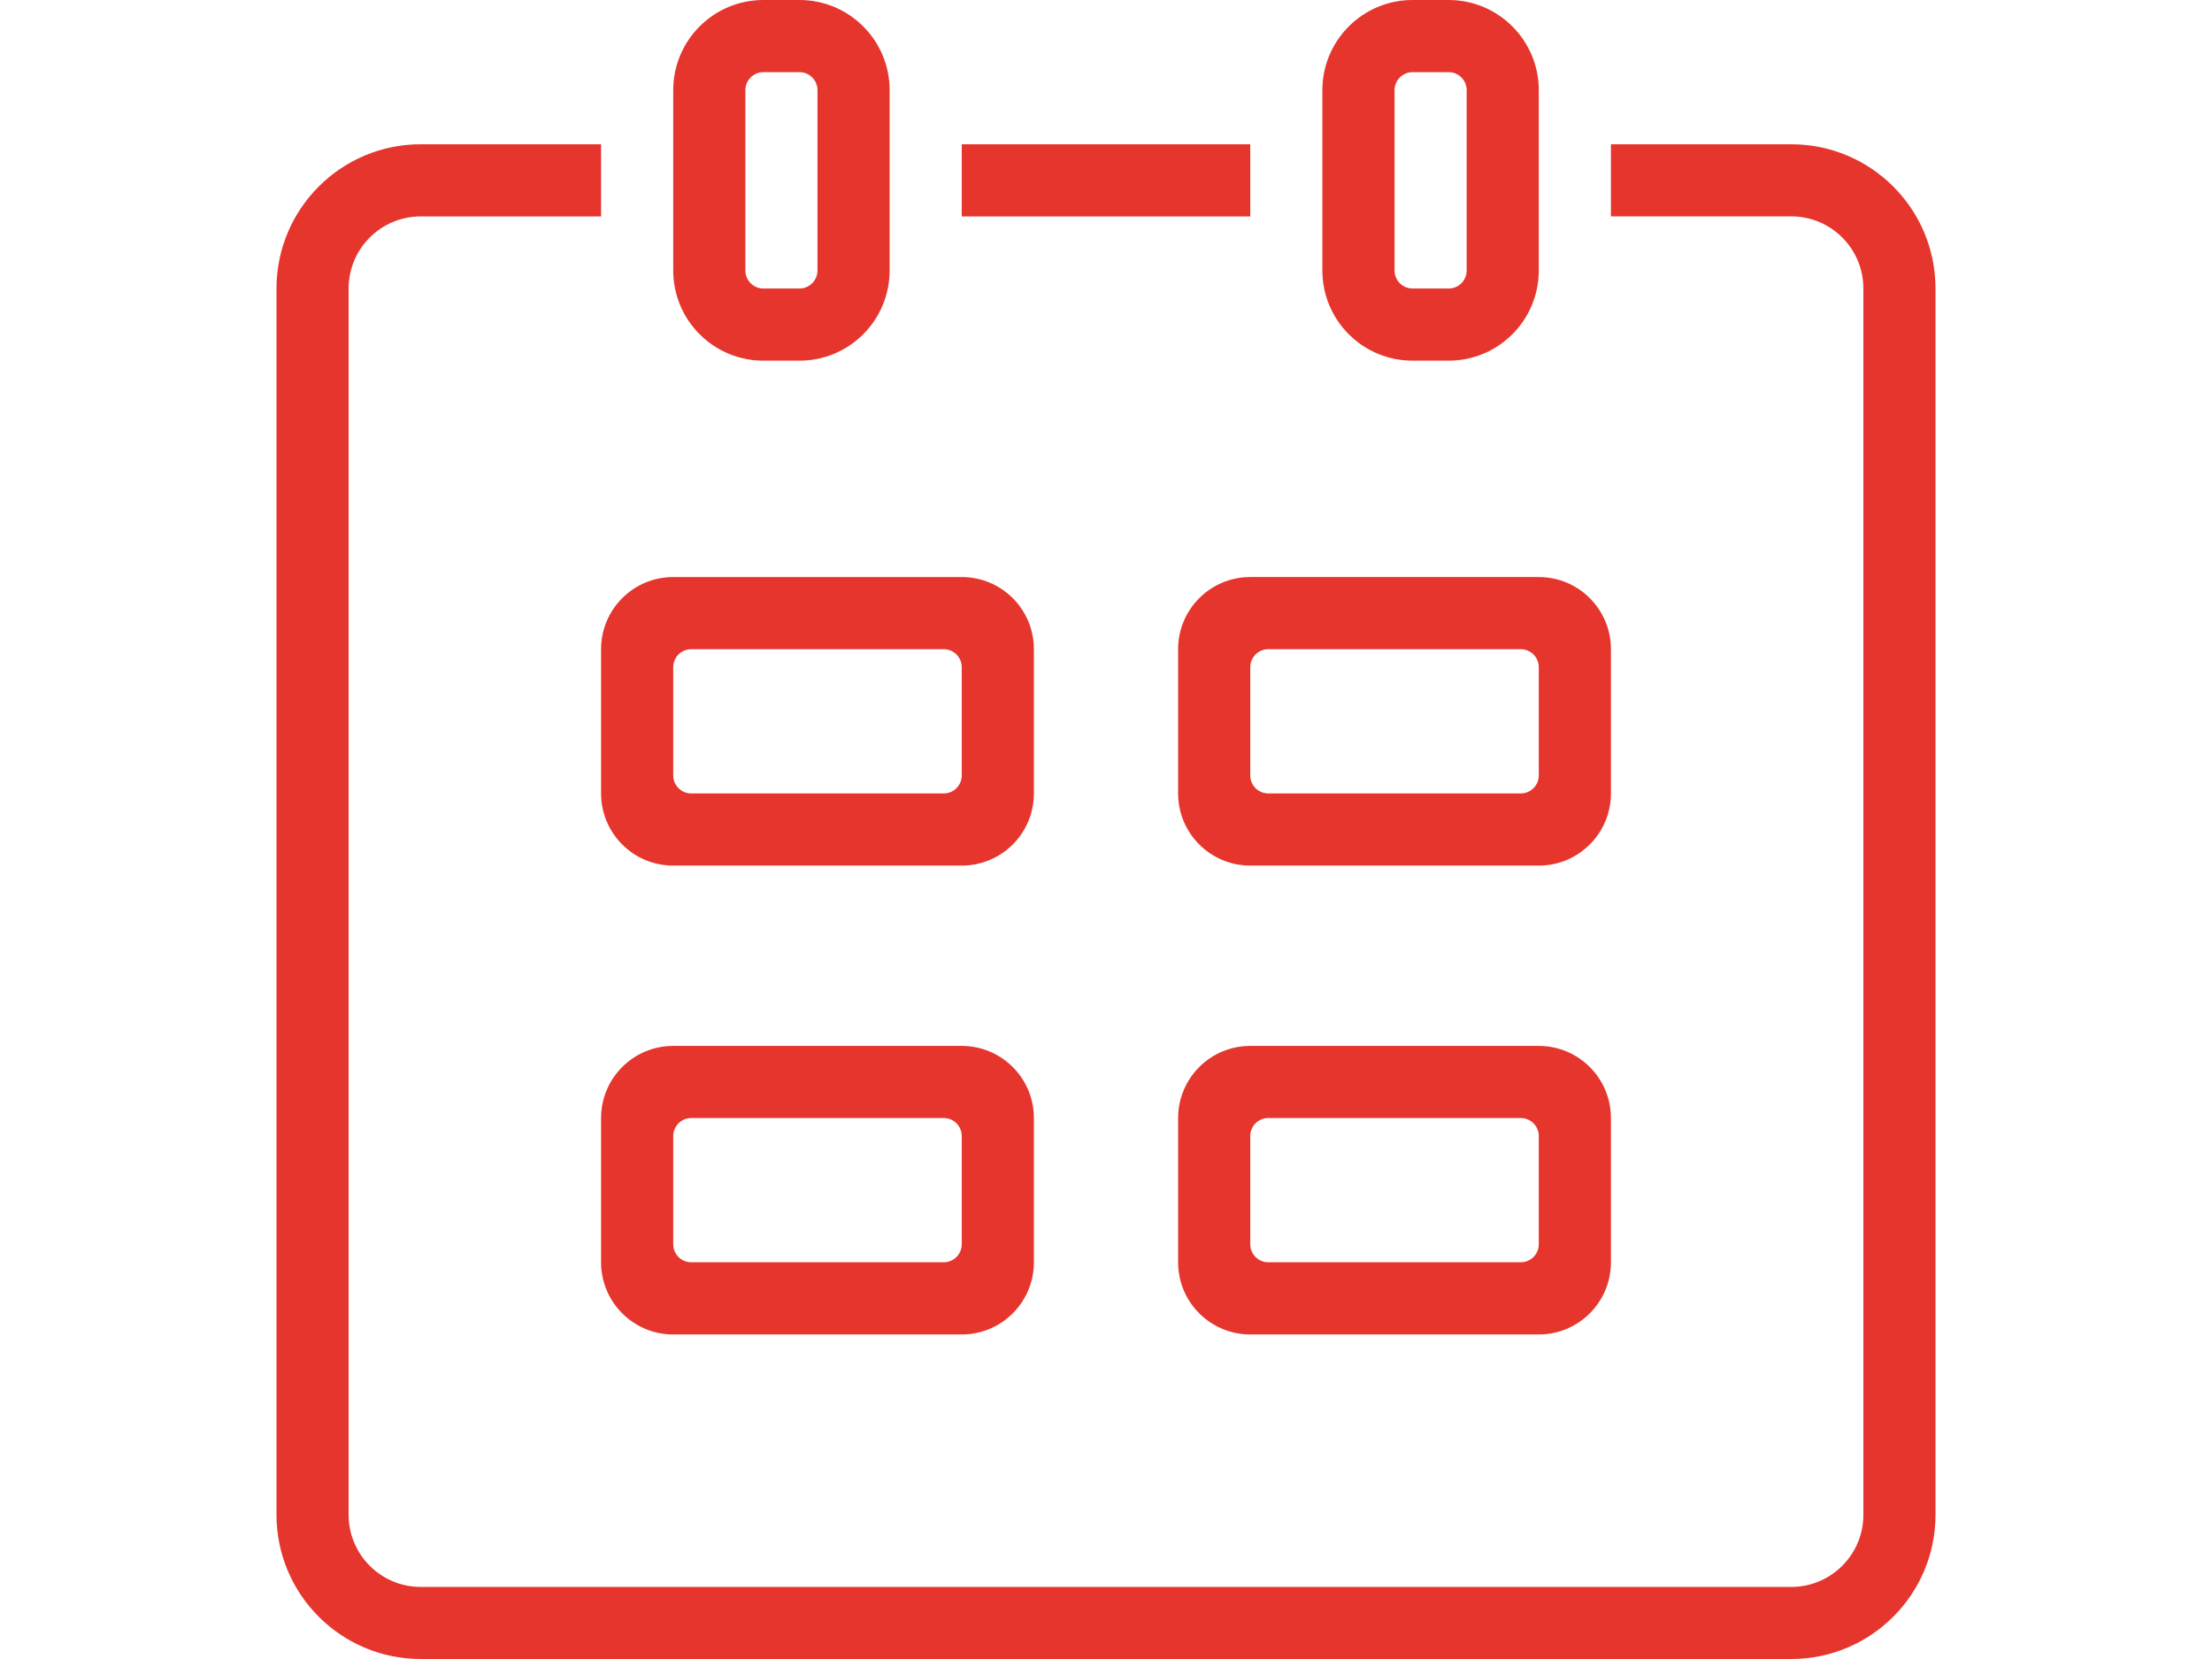 <?xml version="1.0" encoding="utf-8"?>
<!-- Generator: Adobe Illustrator 17.0.0, SVG Export Plug-In . SVG Version: 6.00 Build 0)  -->
<!DOCTYPE svg PUBLIC "-//W3C//DTD SVG 1.1//EN" "http://www.w3.org/Graphics/SVG/1.1/DTD/svg11.dtd">
<svg version="1.1" id="SVG" xmlns="http://www.w3.org/2000/svg" xmlns:xlink="http://www.w3.org/1999/xlink" x="0px" y="0px"
	 width="60px" height="45px" viewBox="0 0 60 45" style="enable-background:new 0 0 60 45;" xml:space="preserve">
<path id="calendar" style="fill:#E6352D;" d="M48.587,45H11.413C9.252,45,7.5,43.248,7.5,41.087V7.826c0-2.161,1.752-3.913,3.913-3.913
	h4.891V5.87h-4.891c-1.081,0-1.957,0.876-1.957,1.957v33.261c0,1.08,0.876,1.957,1.957,1.957h37.174
	c1.081,0,1.957-0.877,1.957-1.957V7.826c0-1.081-0.876-1.957-1.957-1.957h-4.891V3.913h4.891c2.161,0,3.913,1.752,3.913,3.913
	v33.261C52.5,43.248,50.748,45,48.587,45z M33.913,28.37h7.826c1.081,0,1.957,0.876,1.957,1.957v3.913
	c0,1.081-0.876,1.957-1.957,1.957h-7.826c-1.081,0-1.957-0.876-1.957-1.957v-3.913C31.957,29.245,32.832,28.37,33.913,28.37z
	 M33.913,33.75c0,0.27,0.219,0.489,0.489,0.489h6.848c0.27,0,0.489-0.219,0.489-0.489v-2.935c0-0.27-0.219-0.489-0.489-0.489h-6.848
	c-0.27,0-0.489,0.219-0.489,0.489V33.75z M43.696,21.522c0,1.081-0.876,1.957-1.957,1.957h-7.826c-1.081,0-1.957-0.876-1.957-1.957
	v-3.913c0-1.081,0.876-1.957,1.957-1.957h7.826c1.081,0,1.957,0.876,1.957,1.957V21.522z M41.739,18.098
	c0-0.27-0.219-0.489-0.489-0.489h-6.848c-0.27,0-0.489,0.219-0.489,0.489v2.935c0,0.27,0.219,0.489,0.489,0.489h6.848
	c0.27,0,0.489-0.219,0.489-0.489V18.098z M39.293,9.783h-0.978c-1.351,0-2.446-1.095-2.446-2.446V2.446
	C35.87,1.095,36.964,0,38.315,0h0.978c1.351,0,2.446,1.095,2.446,2.446v4.891C41.739,8.688,40.644,9.783,39.293,9.783z
	 M39.783,2.446c0-0.27-0.219-0.489-0.489-0.489h-0.978c-0.27,0-0.489,0.219-0.489,0.489v4.891c0,0.27,0.219,0.489,0.489,0.489h0.978
	c0.27,0,0.489-0.219,0.489-0.489V2.446z M26.087,3.913h7.826V5.87h-7.826V3.913z M21.685,9.783h-0.978
	c-1.351,0-2.446-1.095-2.446-2.446V2.446C18.261,1.095,19.356,0,20.707,0h0.978c1.351,0,2.446,1.095,2.446,2.446v4.891
	C24.13,8.688,23.036,9.783,21.685,9.783z M22.174,2.446c0-0.27-0.219-0.489-0.489-0.489h-0.978c-0.27,0-0.489,0.219-0.489,0.489
	v4.891c0,0.27,0.219,0.489,0.489,0.489h0.978c0.27,0,0.489-0.219,0.489-0.489V2.446z M18.261,28.37h7.826
	c1.081,0,1.957,0.876,1.957,1.957v3.913c0,1.081-0.876,1.957-1.957,1.957h-7.826c-1.081,0-1.957-0.876-1.957-1.957v-3.913
	C16.304,29.245,17.18,28.37,18.261,28.37z M18.261,33.75c0,0.27,0.219,0.489,0.489,0.489h6.848c0.27,0,0.489-0.219,0.489-0.489
	v-2.935c0-0.27-0.219-0.489-0.489-0.489H18.75c-0.27,0-0.489,0.219-0.489,0.489V33.75z M26.087,15.652
	c1.081,0,1.957,0.876,1.957,1.957v3.913c0,1.081-0.876,1.957-1.957,1.957h-7.826c-1.081,0-1.957-0.876-1.957-1.957v-3.913
	c0-1.081,0.876-1.957,1.957-1.957H26.087z M18.261,21.033c0,0.27,0.219,0.489,0.489,0.489h6.848c0.27,0,0.489-0.219,0.489-0.489
	v-2.935c0-0.27-0.219-0.489-0.489-0.489H18.75c-0.27,0-0.489,0.219-0.489,0.489V21.033z"/>
<g>
</g>
<g>
</g>
<g>
</g>
<g>
</g>
<g>
</g>
<g>
</g>
</svg>

